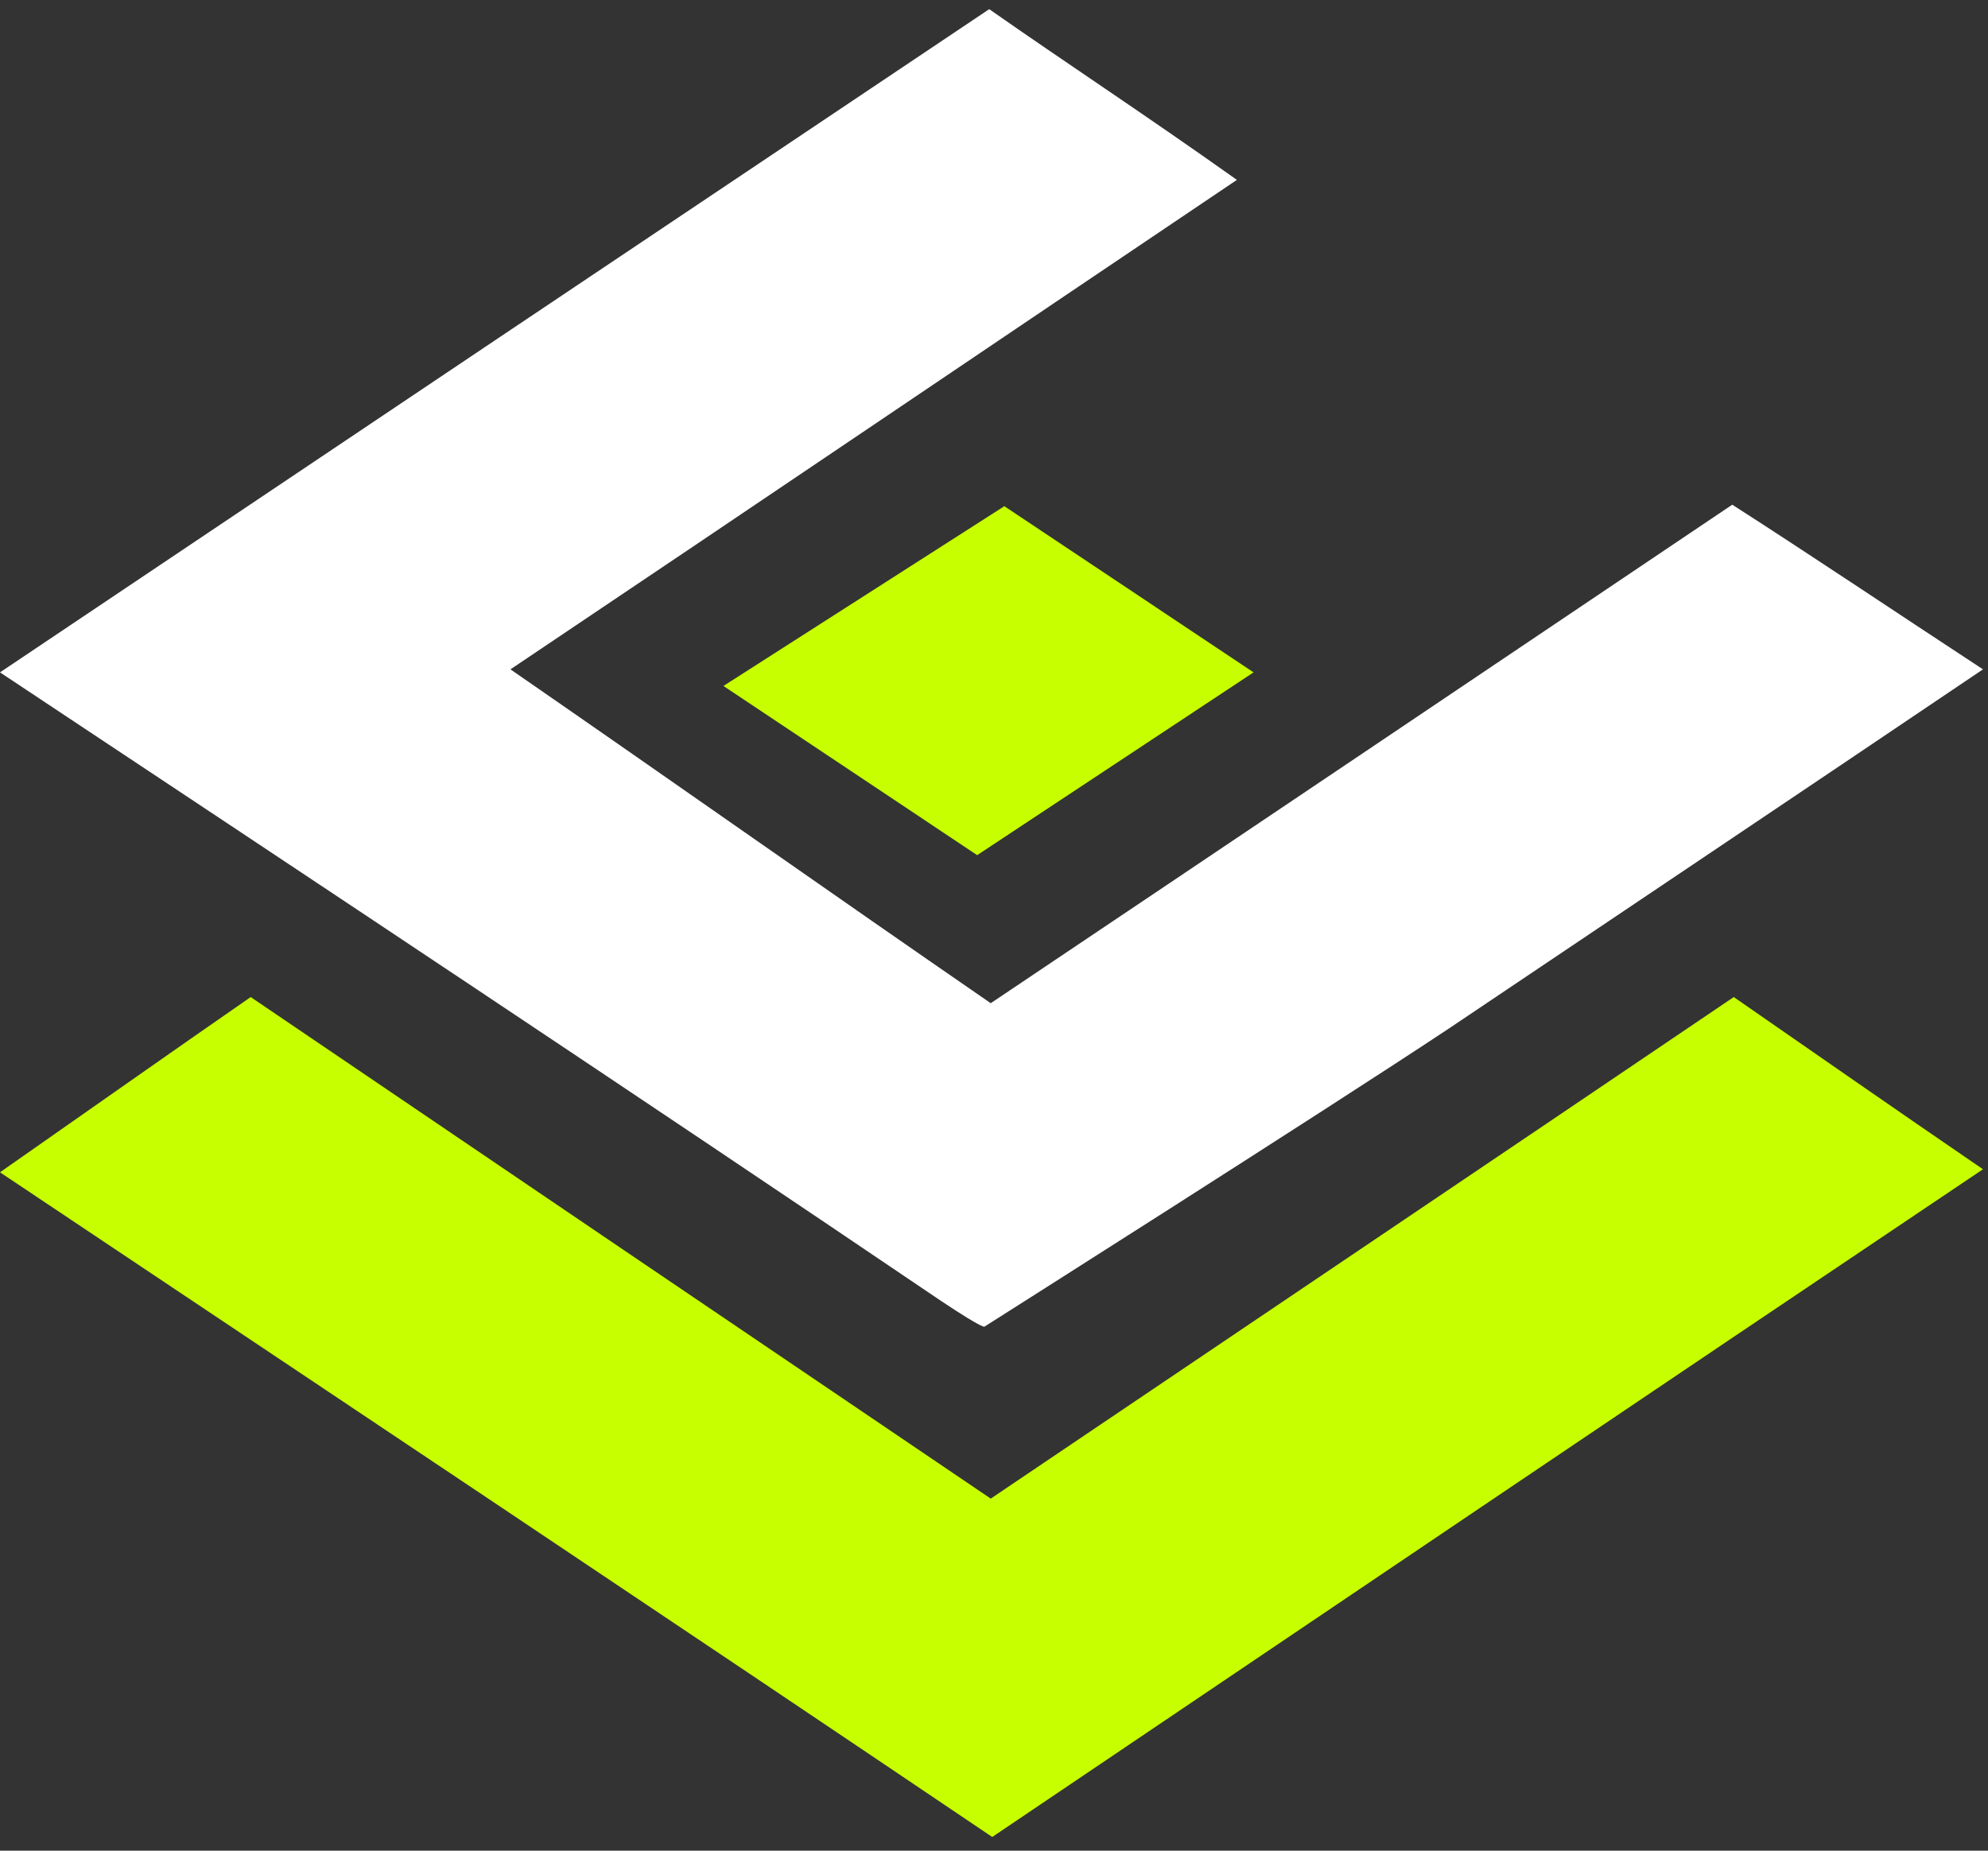 <svg width="87" height="81" viewBox="0 0 87 81" fill="none" xmlns="http://www.w3.org/2000/svg">
<rect x="0" y="0" width="87" height="81" fill="#333333" stroke="none"/>
<g id="Logo Vector">
<path id="Vector" d="M0 29.428C14.673 19.576 28.684 10.187 43.291 0.401C46.595 2.716 50.032 4.964 54.13 7.873C43.423 15.08 33.178 22.022 22.339 29.296C29.61 34.321 36.351 39.081 43.357 43.908C54.196 36.635 64.903 29.428 75.808 22.089C79.311 24.337 82.748 26.651 86.78 29.296C78.65 34.783 71.05 39.875 63.383 45.032C57.699 48.801 43.092 58.058 43.092 58.058C43.092 58.058 43.158 58.256 41.176 56.934C27.693 47.809 14.144 38.817 0 29.428Z" fill="white"/>
<path id="Vector_2" d="M54.859 29.428L43.953 22.155L31.66 30.023L42.764 37.428L54.859 29.428Z" fill="#C8FF00"/>
<path id="Vector_3" d="M6.10352e-05 51.309C4.164 48.399 7.535 46.019 10.971 43.639C21.877 51.044 32.518 58.251 43.357 65.591C54.13 58.317 64.837 51.11 75.874 43.639C79.311 46.019 82.814 48.465 86.78 51.176C72.107 61.028 58.029 70.549 43.423 80.401C29.213 70.814 14.937 61.293 6.10352e-05 51.309Z" fill="#C8FF00"/>
</g>
</svg>
